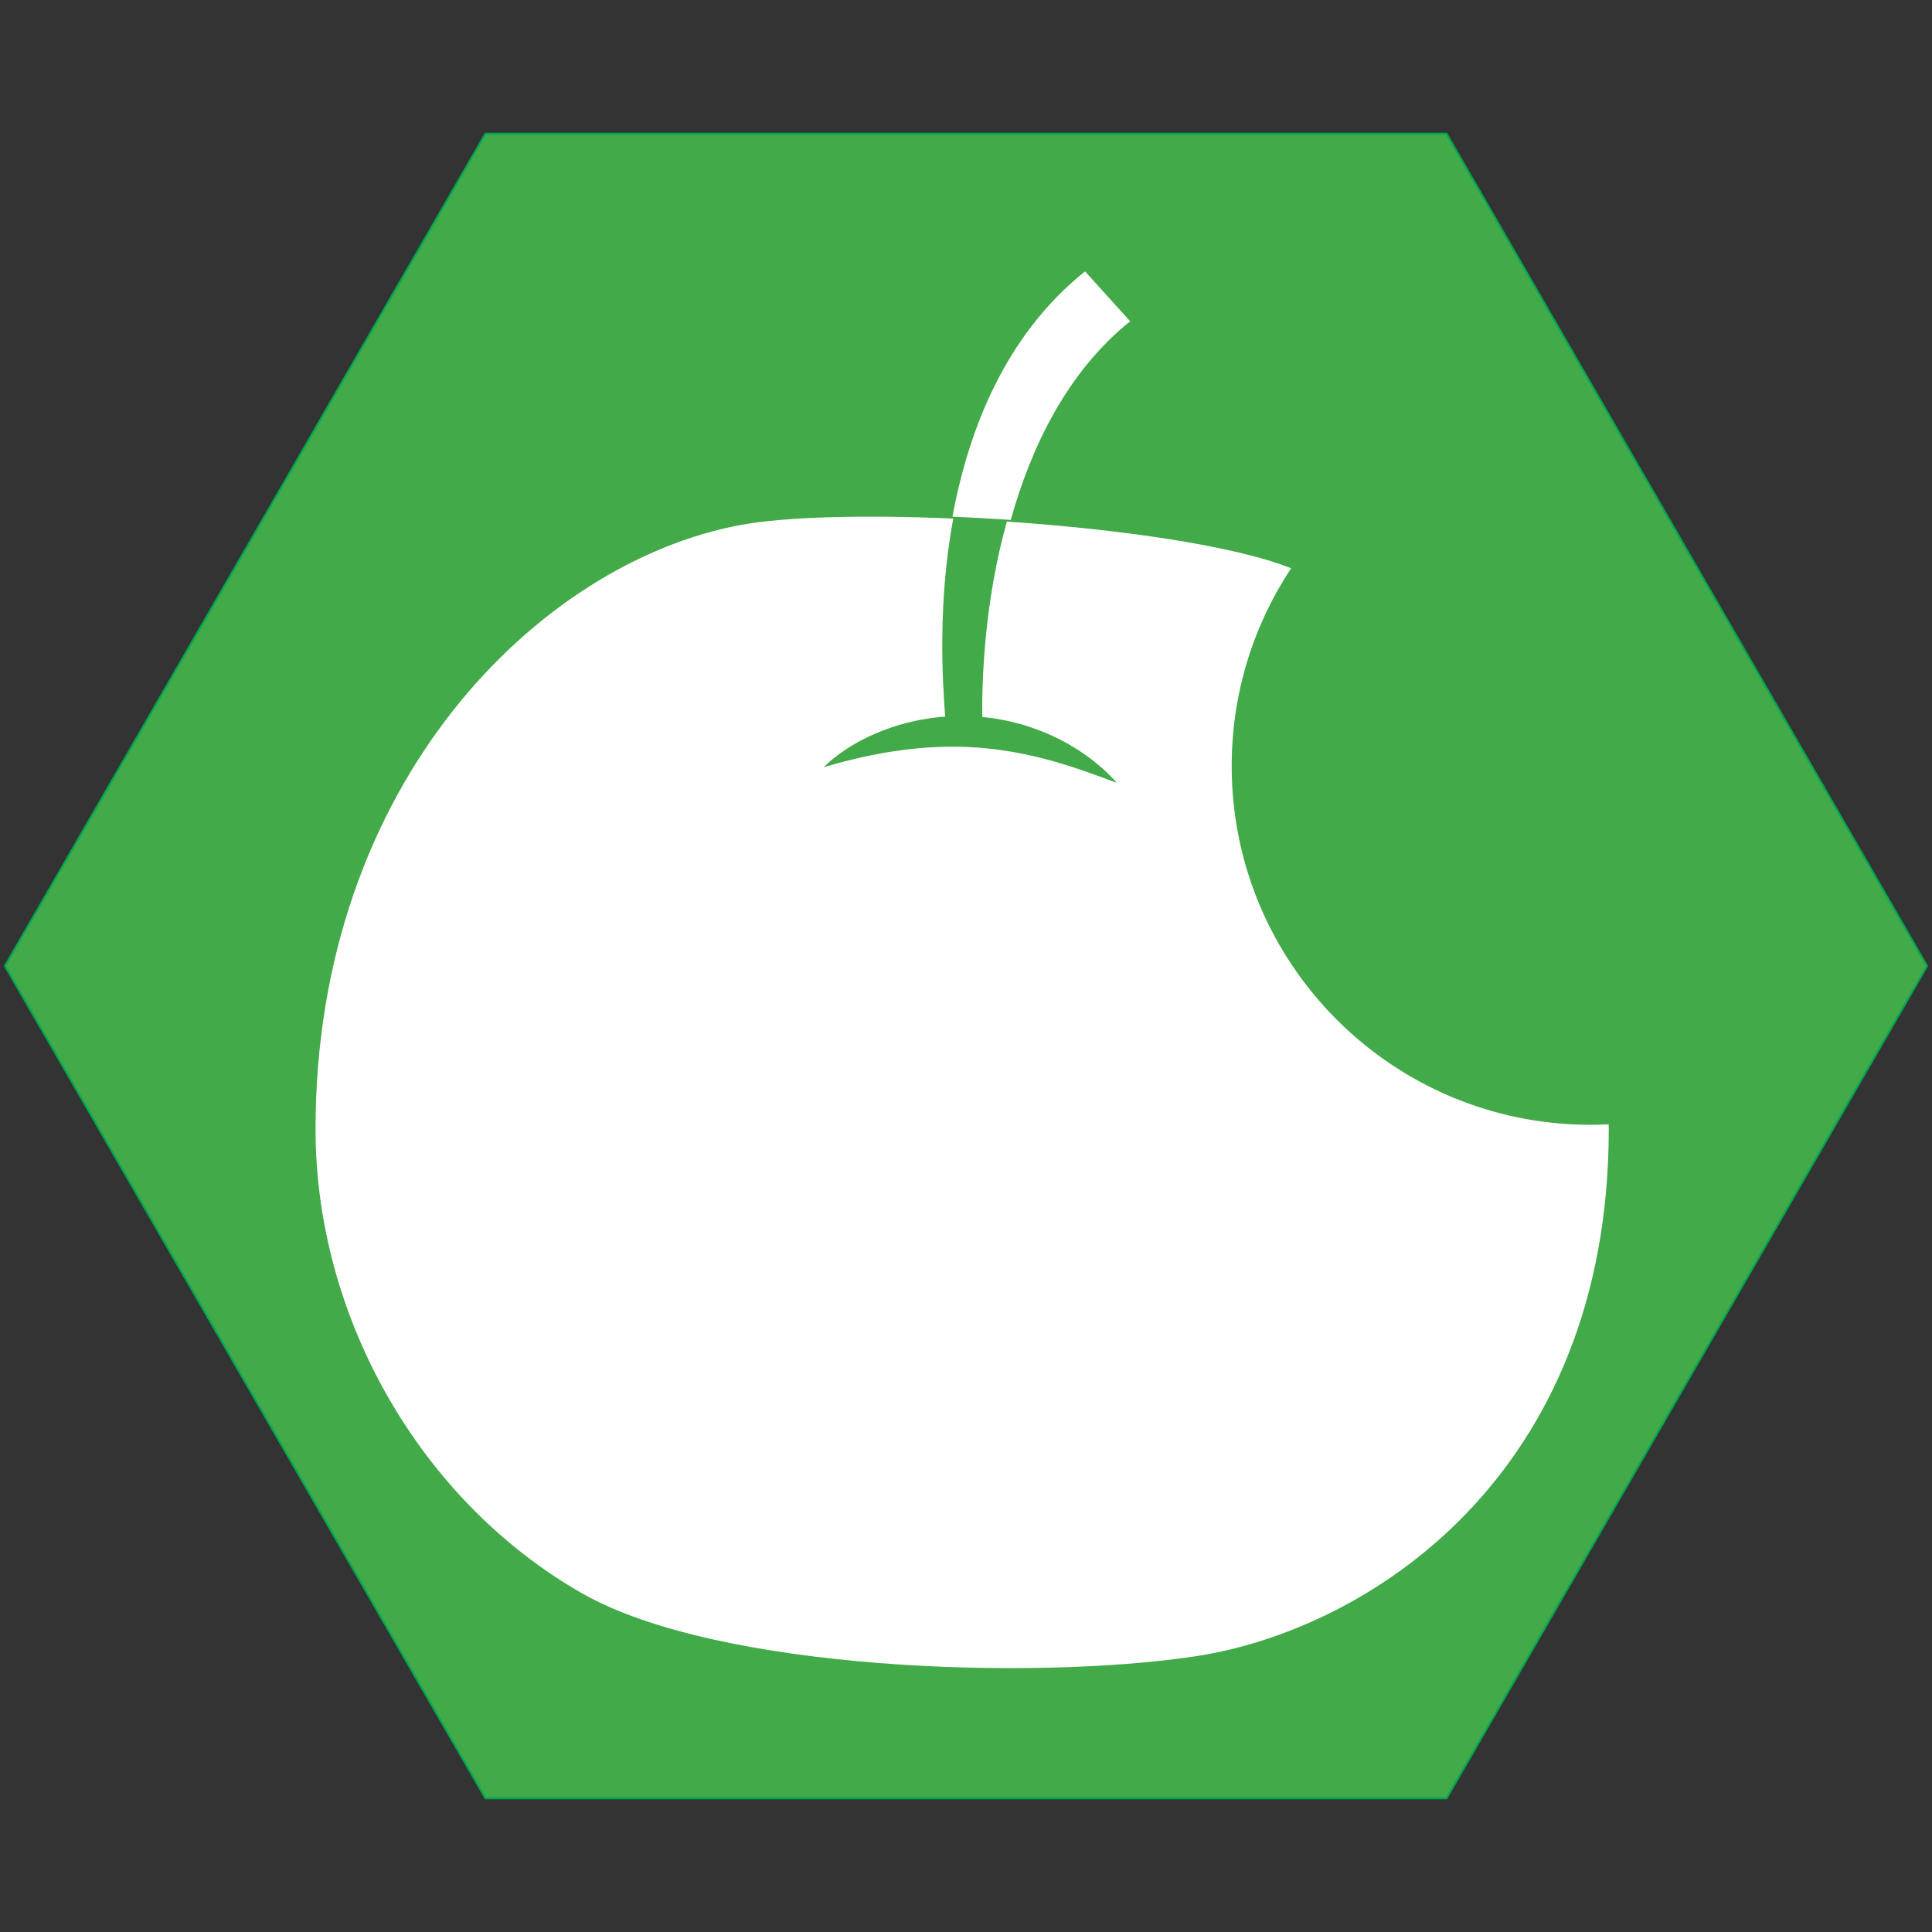 <?xml version="1.0" encoding="iso-8859-1"?>
<!-- Generator: Adobe Illustrator 19.1.0, SVG Export Plug-In . SVG Version: 6.00 Build 0)  -->
<svg version="1.1" xmlns="http://www.w3.org/2000/svg" xmlns:xlink="http://www.w3.org/1999/xlink" x="0px" y="0px"
	 viewBox="0 0 1024 1024" style="enable-background:new 0 0 1024 1024;" xml:space="preserve">
<rect x="0" y="0" width="1024" height="1024" fill="#333333" stroke="none"/>
<g id="template">
	<g id="Hexigon">
		<g>
			<polygon style="fill:#42AA48;" points="257.289,953.174 2.577,512 257.289,70.828 766.711,70.828 1021.423,512 766.711,953.174 
							"/>
			<g>
				<path style="fill:#00A651;" d="M766.423,71.328L1020.845,512L766.423,952.673H257.577L3.155,512L257.577,71.328H766.423
					 M767,70.328H257L2,512l255,441.673h510L1022,512L767,70.328L767,70.328z"/>
			</g>
		</g>
	</g>
</g>
<g id="food">
	<g>
		<path style="fill:none;" d="M500.194,387.906c-0.461,0.033-0.932,0.03-1.392,0.068c-2.886,0.294-5.755,0.529-8.551,1.038
			c-2.809,0.408-5.564,0.904-8.243,1.545c-10.761,2.326-20.346,6.075-28.133,9.935c-7.782,3.93-13.761,8.037-17.683,11.227
			c-1.999,1.527-3.429,2.939-4.423,3.844c-0.98,0.931-1.455,1.481-1.455,1.481s0.686-0.209,1.971-0.601
			c1.274-0.366,3.143-0.903,5.521-1.586c4.74-1.305,11.483-2.988,19.476-4.657c4.018-0.773,8.322-1.641,12.899-2.298
			c4.56-0.72,9.366-1.317,14.324-1.772c4.953-0.517,10.075-0.701,15.252-0.906c5.184-0.037,10.439-0.087,15.676,0.293
			c2.622,0.115,5.242,0.269,7.84,0.576c2.606,0.228,5.194,0.527,7.76,0.88c5.129,0.7,10.17,1.555,15.038,2.575
			c4.857,1.04,9.583,2.111,14.016,3.389c2.246,0.56,4.415,1.173,6.492,1.852c2.104,0.641,4.136,1.261,6.088,1.856
			c3.84,1.374,7.521,2.411,10.652,3.656c3.149,1.202,6.062,2.031,8.315,2.995c2.271,0.928,4.16,1.531,5.413,2.003
			c1.284,0.433,1.968,0.664,1.968,0.664s-0.486-0.527-1.397-1.516c-0.942-0.949-2.272-2.431-4.098-4.156
			c-1.772-1.809-4.109-3.751-6.819-5.995c-2.671-2.315-5.982-4.469-9.556-6.967c-3.695-2.257-7.711-4.801-12.247-6.928
			c-4.475-2.267-9.391-4.297-14.595-6.092c-2.614-0.86-5.264-1.801-8.029-2.453c-2.75-0.711-5.53-1.49-8.399-1.947
			c-2.853-0.538-5.73-1.121-8.662-1.389c-1.222-0.164-2.451-0.29-3.68-0.409c-1.706-0.164-3.416-0.301-5.131-0.396
			C510.972,387.421,505.537,387.527,500.194,387.906z"/>
		<path style="fill:none;" d="M500.194,387.906c5.342-0.379,10.777-0.485,16.208-0.195c1.715,0.095,3.425,0.232,5.131,0.396
			c-0.25-20.941,1.172-66.212,14.175-112.533c-10.359-0.704-20.697-1.281-30.884-1.726
			C495.955,321.675,498.513,366.444,500.194,387.906z"/>
		<path style="fill:#FFFFFF;" d="M652.821,405.993c0-38.731,11.607-74.737,31.49-104.787
			c-29.737-11.958-90.503-20.673-150.648-24.759c-11.969,42.638-13.278,84.31-13.048,103.587c1.132,0.109,2.263,0.225,3.388,0.376
			c2.699,0.247,5.347,0.783,7.973,1.279c2.641,0.42,5.2,1.138,7.731,1.792c2.545,0.6,4.985,1.466,7.391,2.258
			c4.79,1.653,9.315,3.521,13.434,5.608c4.176,1.959,7.872,4.3,11.274,6.378c3.291,2.3,6.338,4.283,8.797,6.414
			c2.495,2.066,4.646,3.854,6.276,5.519c1.681,1.588,2.905,2.952,3.772,3.826c0.839,0.91,1.286,1.395,1.286,1.395
			s-0.63-0.212-1.811-0.611c-1.154-0.435-2.892-0.989-4.983-1.844c-2.074-0.887-4.755-1.651-7.654-2.757
			c-2.882-1.146-6.27-2.1-9.805-3.365c-1.796-0.547-3.667-1.118-5.604-1.708c-1.912-0.625-3.909-1.189-5.976-1.705
			c-4.08-1.176-8.431-2.162-12.902-3.119c-4.481-0.938-9.121-1.726-13.843-2.37c-2.362-0.325-4.744-0.6-7.143-0.81
			c-2.391-0.283-4.803-0.425-7.217-0.531c-4.821-0.349-9.658-0.303-14.43-0.27c-4.766,0.188-9.48,0.357-14.039,0.834
			c-4.564,0.419-8.987,0.969-13.185,1.631c-4.213,0.604-8.175,1.403-11.874,2.115c-7.358,1.536-13.565,3.085-17.928,4.286
			c-2.189,0.629-3.909,1.123-5.082,1.46c-1.183,0.361-1.814,0.554-1.814,0.554s0.437-0.506,1.339-1.363
			c0.915-0.833,2.231-2.133,4.071-3.538c3.611-2.936,9.114-6.717,16.277-10.334c7.168-3.552,15.991-7.004,25.897-9.145
			c2.466-0.59,5.002-1.046,7.587-1.422c2.574-0.468,5.214-0.685,7.871-0.956c0.423-0.034,0.857-0.032,1.281-0.062
			c-1.548-19.756-3.902-60.966,4.263-104.99c-46.016-2.011-88.604-1.09-112.825,3.421c-106.6,19.854-225.16,136.578-225.16,320.187
			c0,99.761,55.466,197.077,141.245,246.023c72.096,41.138,239.239,46.271,324.717,33.439
			c92.047-13.817,219.468-95.853,219.468-279.462c0-0.849-0.029-1.69-0.034-2.538c-3.195,0.16-6.409,0.244-9.644,0.244
			C737.967,596.171,652.821,511.025,652.821,405.993z"/>
		<path style="fill:#FFFFFF;" d="M599.016,170.307l-23.918-26.47c-42.019,33.615-61.603,83.264-70.273,130.011
			c10.187,0.445,20.525,1.022,30.884,1.726C546.648,236.605,565.783,196.894,599.016,170.307z"/>
	</g>
</g>
</svg>
